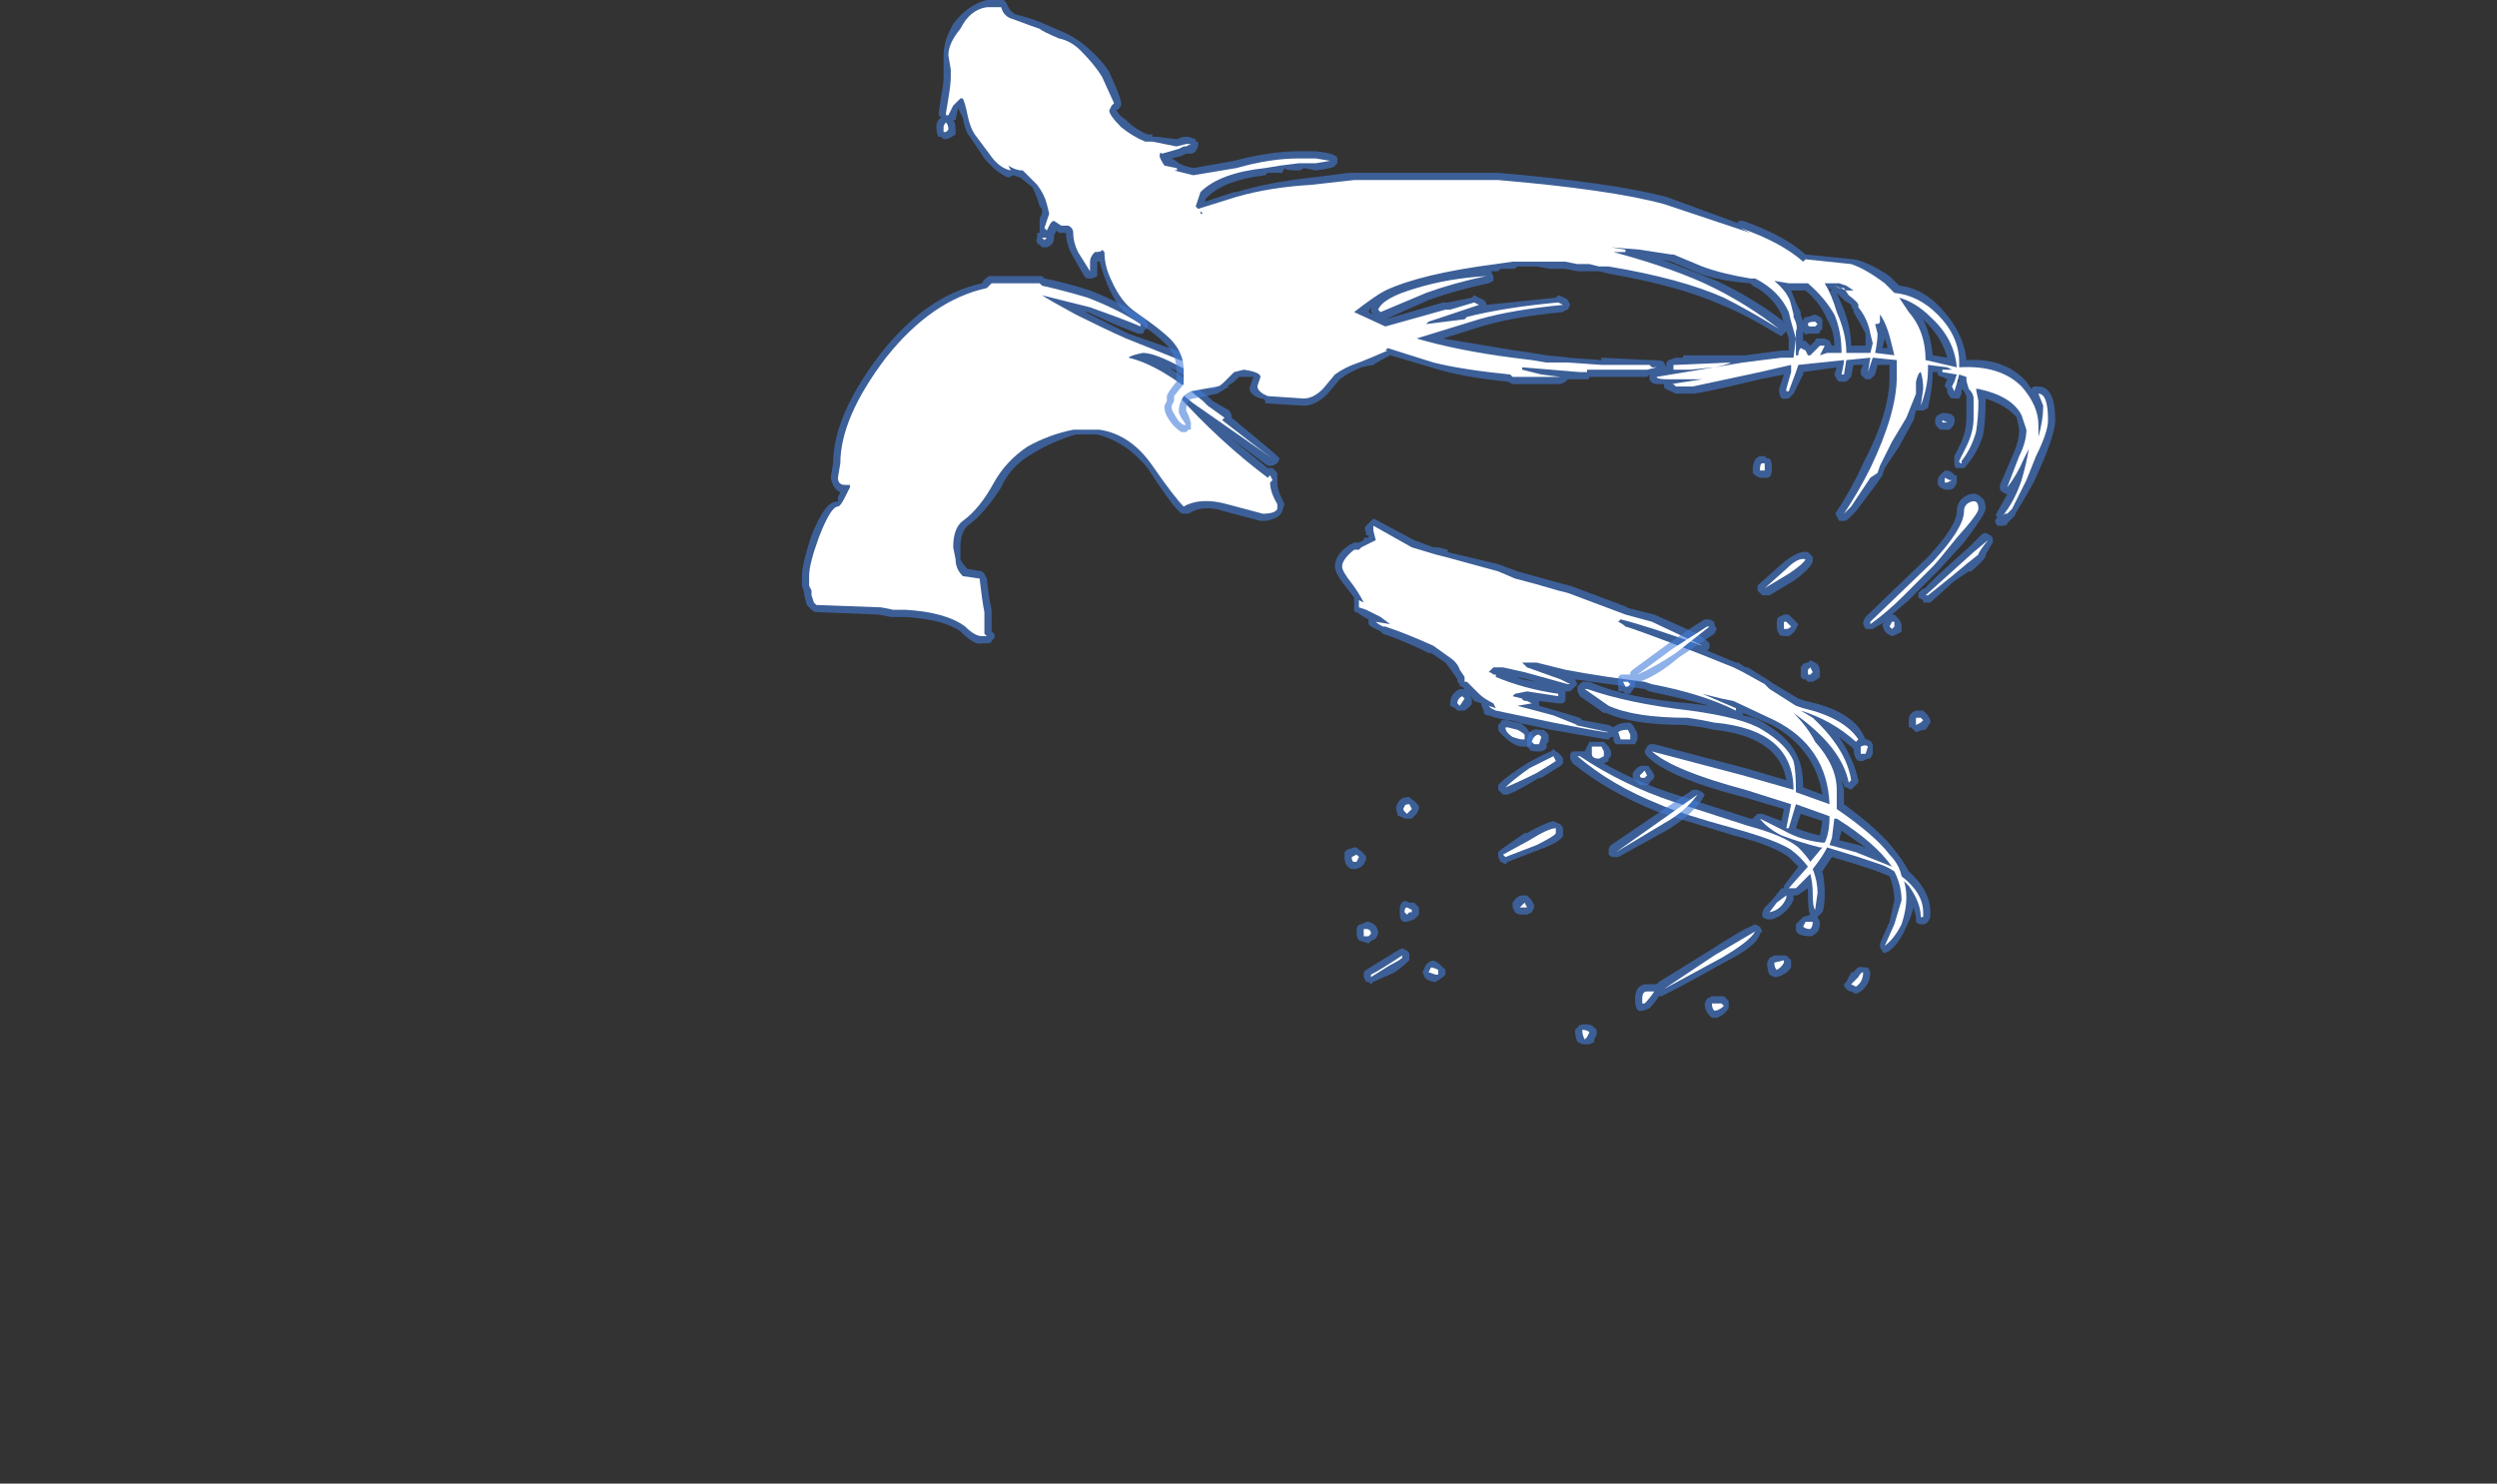 <?xml version="1.0" encoding="UTF-8" standalone="no"?>
<svg xmlns:ffdec="https://www.free-decompiler.com/flash" xmlns:xlink="http://www.w3.org/1999/xlink" ffdec:objectType="frame" height="216.3px" width="364.0px" xmlns="http://www.w3.org/2000/svg">
  <rect width="100%" height="100%" fill="#333333" stroke="none"/>
  <g transform="matrix(1.0, 0.0, 0.0, 1.0, 150.15, 199.5)">
    <use ffdec:characterId="48" height="16.05" transform="matrix(7.0, 0.0, 0.0, 7.0, -33.25, -159.6)" width="23.5" xlink:href="#shape0"/>
    <use ffdec:characterId="49" height="20.5" transform="matrix(7.0, 0.0, 0.0, 7.0, -13.65, -199.5)" width="23.3" xlink:href="#shape1"/>
  </g>
  <defs>
    <g id="shape0" transform="matrix(1.0, 0.0, 0.0, 1.0, 4.75, 22.8)">
      <path d="M13.0 -15.7 L13.9 -15.3 14.1 -15.15 14.15 -15.1 14.15 -15.0 14.1 -14.95 14.7 -14.7 14.75 -14.7 14.9 -14.6 14.95 -14.6 Q15.1 -14.5 15.35 -14.35 L15.5 -14.25 16.0 -13.95 16.15 -13.9 Q17.1 -13.7 17.35 -13.2 L17.4 -13.1 Q17.5 -13.1 17.55 -13.0 L17.55 -12.8 17.5 -12.7 17.45 -12.7 17.35 -12.65 17.25 -12.65 17.2 -12.7 Q17.15 -12.8 17.15 -12.9 L17.1 -12.95 16.85 -13.15 Q17.15 -12.7 17.25 -12.25 L17.25 -12.2 17.1 -12.05 17.0 -12.1 Q16.95 -12.1 16.95 -12.15 L16.9 -12.25 16.95 -12.05 16.95 -11.75 Q17.7 -11.2 18.0 -10.8 18.2 -10.55 18.3 -10.35 18.75 -9.95 18.75 -9.5 L18.75 -9.4 18.7 -9.3 Q18.65 -9.25 18.6 -9.25 L18.55 -9.25 Q18.5 -9.25 18.45 -9.3 18.45 -9.35 18.45 -9.4 L18.4 -9.6 Q18.35 -9.4 18.25 -9.2 18.1 -8.85 17.9 -8.7 L17.8 -8.65 Q17.75 -8.65 17.75 -8.7 17.7 -8.75 17.7 -8.8 L17.7 -8.85 17.9 -9.3 18.0 -9.75 Q18.0 -10.0 17.9 -10.25 L17.65 -10.35 17.2 -10.5 16.7 -10.65 16.5 -10.35 Q16.55 -10.15 16.55 -9.9 16.55 -9.6 16.5 -9.5 L16.4 -9.4 16.45 -9.3 Q16.45 -9.1 16.35 -9.05 16.3 -9.0 16.25 -9.0 16.1 -9.0 16.0 -9.05 15.95 -9.1 15.95 -9.15 15.95 -9.2 15.95 -9.25 L16.1 -9.4 16.25 -9.45 Q16.2 -9.5 16.2 -9.9 L16.2 -10.0 16.05 -9.9 Q16.0 -9.85 15.95 -9.85 L15.9 -9.85 15.9 -9.75 Q15.75 -9.45 15.45 -9.35 L15.35 -9.35 15.25 -9.4 15.25 -9.5 15.3 -9.6 15.45 -9.75 15.65 -10.0 15.7 -10.0 15.7 -10.05 16.0 -10.45 15.8 -10.65 Q15.45 -10.9 14.65 -11.1 13.5 -11.45 13.05 -11.6 12.05 -12.0 11.3 -12.6 L11.25 -12.7 11.25 -12.8 11.3 -12.85 11.55 -12.85 11.65 -13.05 11.95 -13.05 12.05 -12.95 12.1 -12.85 12.1 -12.75 12.05 -12.7 12.05 -12.65 11.95 -12.6 Q12.65 -12.2 13.45 -11.95 L15.0 -11.45 15.05 -11.45 15.15 -11.55 15.25 -11.55 15.65 -11.4 15.7 -11.65 14.85 -11.9 Q13.3 -12.3 12.85 -12.75 12.8 -12.8 12.8 -12.85 L12.85 -12.95 12.9 -13.0 13.0 -13.0 14.9 -12.5 15.75 -12.25 Q15.6 -13.15 14.25 -13.3 L14.0 -13.35 13.65 -13.4 Q12.55 -13.4 12.0 -13.65 L11.95 -13.65 11.45 -14.0 11.4 -14.1 Q11.4 -14.15 11.4 -14.2 L11.5 -14.3 11.65 -14.3 Q12.45 -13.95 13.75 -13.85 L14.15 -13.8 Q13.6 -13.95 12.9 -14.1 L12.8 -14.15 11.35 -14.35 11.4 -14.25 11.25 -14.1 11.15 -14.1 11.15 -13.9 11.1 -13.85 11.0 -13.85 10.6 -13.9 10.6 -13.8 10.95 -13.7 11.45 -13.55 11.5 -13.5 12.05 -13.4 12.15 -13.35 Q12.25 -13.45 12.5 -13.45 L12.55 -13.4 Q12.65 -13.25 12.65 -13.2 L12.65 -13.1 12.6 -13.0 Q12.55 -13.0 12.5 -13.0 L12.3 -13.0 Q12.25 -13.0 12.2 -13.0 12.15 -13.05 12.15 -13.1 L12.15 -13.15 12.1 -13.15 12.05 -13.1 12.0 -13.1 10.85 -13.3 9.7 -13.55 9.55 -13.6 9.5 -13.6 9.45 -13.65 9.45 -13.7 9.4 -13.8 9.4 -13.85 9.25 -13.9 Q9.15 -14.05 9.0 -14.2 L8.95 -14.2 8.95 -14.25 8.9 -14.3 8.9 -14.35 8.8 -14.5 8.65 -14.7 8.35 -14.9 8.3 -14.9 Q7.8 -15.15 7.35 -15.3 L7.3 -15.35 7.1 -15.45 7.05 -15.5 7.05 -15.6 6.95 -15.65 6.8 -15.75 Q6.75 -15.75 6.75 -15.8 L6.75 -16.05 6.6 -16.25 Q6.35 -16.55 6.35 -16.7 6.35 -16.95 6.65 -17.15 L6.75 -17.2 6.85 -17.2 6.95 -17.25 6.95 -17.3 7.05 -17.3 7.05 -17.35 7.0 -17.35 7.0 -17.4 Q6.95 -17.5 7.0 -17.55 L7.15 -17.7 7.25 -17.65 8.0 -17.25 8.4 -17.1 8.5 -17.1 8.7 -17.05 8.7 -17.0 9.75 -16.75 10.15 -16.6 11.05 -16.35 11.25 -16.3 12.45 -15.85 12.4 -15.85 13.0 -15.7 M1.25 -22.45 Q1.9 -22.2 2.4 -21.85 L2.45 -21.75 2.45 -21.65 2.4 -21.65 2.35 -21.55 2.25 -21.55 1.75 -21.75 1.2 -22.0 1.15 -22.0 2.05 -21.55 3.05 -21.2 Q3.75 -20.9 3.95 -20.7 L3.95 -20.5 3.85 -20.4 3.75 -20.4 3.1 -20.75 2.9 -20.85 3.7 -20.25 3.8 -20.15 4.15 -19.95 4.2 -19.85 4.2 -19.8 5.1 -19.05 5.2 -18.95 5.15 -18.85 5.05 -18.8 4.95 -18.8 4.15 -19.4 4.95 -18.75 5.05 -18.75 5.15 -18.65 5.15 -18.45 Q5.15 -18.3 5.25 -18.1 L5.3 -18.0 5.25 -17.85 Q5.2 -17.7 4.9 -17.65 L4.8 -17.65 4.05 -17.85 Q3.6 -18.0 3.3 -17.8 L3.2 -17.8 Q3.15 -17.8 3.1 -17.85 2.9 -18.05 2.45 -18.75 2.0 -19.3 1.4 -19.45 L0.95 -19.45 Q0.45 -19.3 0.05 -19.05 -0.4 -18.8 -0.6 -18.35 -0.95 -17.8 -1.3 -17.55 -1.45 -17.4 -1.45 -17.1 L-1.45 -16.85 Q-1.4 -16.75 -1.3 -16.65 L-1.0 -16.6 -0.95 -16.55 -0.9 -16.45 Q-0.85 -16.0 -0.8 -15.8 L-0.8 -15.35 -0.75 -15.3 Q-0.7 -15.25 -0.8 -15.15 -0.8 -15.1 -0.9 -15.1 L-1.0 -15.1 Q-1.15 -15.05 -1.45 -15.35 -1.8 -15.6 -2.6 -15.65 L-2.9 -15.65 -3.15 -15.7 -4.45 -15.75 Q-4.5 -15.75 -4.55 -15.8 L-4.65 -15.9 -4.7 -16.1 -4.7 -16.15 -4.75 -16.3 -4.75 -16.5 Q-4.75 -16.75 -4.55 -17.35 -4.25 -18.1 -4.0 -18.05 L-4.0 -18.15 -3.95 -18.25 Q-4.1 -18.3 -4.15 -18.55 L-4.1 -18.85 Q-4.1 -19.85 -3.1 -21.15 -2.15 -22.35 -1.0 -22.6 -0.95 -22.7 -0.85 -22.75 L0.25 -22.75 0.3 -22.7 Q0.8 -22.6 1.25 -22.45 M10.25 -14.35 L10.15 -14.4 10.55 -14.3 10.25 -14.35 M10.2 -13.45 Q10.35 -13.35 10.4 -13.25 L10.45 -13.25 10.45 -13.2 Q10.55 -13.1 10.45 -13.0 L10.4 -12.95 10.25 -12.95 Q10.15 -12.95 10.0 -13.05 9.8 -13.2 9.75 -13.3 L9.75 -13.4 9.8 -13.45 Q9.8 -13.5 9.85 -13.5 L10.0 -13.5 10.2 -13.45 M11.45 -7.15 Q11.65 -7.2 11.75 -7.1 L11.8 -7.05 11.8 -6.95 11.75 -6.85 11.75 -6.8 11.65 -6.75 11.5 -6.75 11.4 -6.8 Q11.35 -6.9 11.35 -7.05 L11.45 -7.15 M17.45 -8.35 L17.5 -8.25 Q17.5 -8.0 17.3 -7.85 L17.2 -7.8 17.1 -7.85 Q17.05 -7.85 17.0 -7.9 16.95 -7.95 16.95 -8.0 L17.0 -8.05 17.1 -8.25 17.15 -8.25 Q17.25 -8.4 17.35 -8.35 L17.45 -8.35 M14.85 -13.6 Q15.15 -13.55 15.35 -13.4 15.85 -13.1 16.0 -12.7 16.1 -12.5 16.1 -12.1 L16.5 -11.95 Q16.35 -12.9 15.45 -13.4 L14.85 -13.65 14.85 -13.6 M16.5 -11.4 L16.05 -11.55 15.95 -11.25 Q16.2 -11.15 16.45 -11.1 L16.5 -11.4 M16.85 -11.0 L17.25 -10.9 17.4 -10.85 16.9 -11.2 16.85 -11.0 M13.0 -8.0 L13.05 -8.0 13.1 -8.05 14.15 -8.7 Q14.85 -9.15 15.0 -9.2 L15.1 -9.25 15.2 -9.2 15.25 -9.1 15.2 -9.05 Q15.15 -8.8 14.45 -8.45 13.65 -8.0 13.25 -7.8 L13.15 -7.75 13.1 -7.75 Q13.0 -7.6 12.9 -7.5 12.8 -7.45 12.75 -7.45 12.6 -7.4 12.6 -7.7 12.6 -7.95 12.8 -8.0 L13.0 -8.0 M14.1 -7.7 L14.2 -7.75 14.45 -7.75 14.55 -7.65 14.55 -7.5 Q14.45 -7.35 14.3 -7.3 L14.2 -7.3 14.15 -7.35 Q14.05 -7.45 14.05 -7.6 L14.1 -7.7 M15.85 -8.45 L15.85 -8.35 Q15.75 -8.2 15.55 -8.15 L15.5 -8.15 15.4 -8.2 Q15.35 -8.3 15.35 -8.45 L15.4 -8.55 15.5 -8.6 15.75 -8.6 15.85 -8.5 15.85 -8.45" fill="#437edb" fill-opacity="0.6" fill-rule="evenodd" stroke="none"/>
      <path d="M12.95 -15.55 L13.8 -15.15 14.0 -15.05 Q12.9 -15.45 12.3 -15.6 L12.25 -15.55 Q12.35 -15.5 12.4 -15.45 12.6 -15.4 13.9 -14.9 L14.65 -14.6 14.85 -14.5 15.3 -14.25 15.4 -14.15 15.95 -13.8 16.1 -13.75 Q16.95 -13.55 17.25 -13.1 L17.2 -13.05 Q16.7 -13.5 16.05 -13.7 L16.3 -13.55 Q17.0 -12.9 17.1 -12.25 L17.05 -12.2 Q16.9 -12.95 15.9 -13.65 16.2 -13.35 16.35 -13.05 16.8 -12.55 16.8 -12.05 L16.8 -11.65 Q17.6 -11.1 17.9 -10.7 18.1 -10.5 18.15 -10.25 18.6 -9.9 18.6 -9.5 L18.6 -9.4 18.55 -9.4 Q18.55 -9.7 18.3 -10.05 L18.2 -10.15 Q18.25 -10.0 18.25 -9.8 18.25 -9.55 18.15 -9.25 18.0 -8.95 17.8 -8.8 L18.0 -9.25 18.15 -9.75 Q18.15 -10.05 18.0 -10.35 17.85 -10.45 17.7 -10.5 L17.25 -10.65 16.6 -10.85 Q16.5 -10.65 16.3 -10.4 16.4 -10.15 16.4 -9.9 L16.35 -9.55 Q16.3 -9.6 16.3 -9.9 16.3 -10.1 16.25 -10.3 L15.95 -10.0 15.8 -10.0 16.2 -10.45 Q16.05 -10.65 15.85 -10.8 15.55 -11.0 14.65 -11.25 13.55 -11.55 13.1 -11.75 12.1 -12.15 11.4 -12.75 L11.45 -12.75 Q12.35 -12.15 13.4 -11.8 L14.95 -11.3 Q15.7 -11.1 16.0 -10.85 16.15 -10.7 16.25 -10.55 L16.5 -10.85 16.45 -10.85 Q16.05 -10.95 15.65 -11.1 15.35 -11.25 15.2 -11.45 L15.7 -11.2 Q16.05 -11.0 16.5 -10.95 L16.55 -10.95 Q16.65 -11.15 16.65 -11.5 L15.95 -11.75 15.8 -11.25 15.75 -11.25 15.85 -11.75 14.9 -12.05 Q13.4 -12.45 12.95 -12.85 L14.85 -12.35 15.9 -12.05 Q15.9 -13.3 14.25 -13.45 L14.0 -13.5 13.7 -13.55 Q12.6 -13.55 12.05 -13.8 L11.55 -14.15 11.6 -14.15 Q12.45 -13.85 13.75 -13.7 14.85 -13.55 15.25 -13.3 15.75 -13.0 15.9 -12.65 15.95 -12.45 15.95 -12.0 L16.65 -11.75 Q16.6 -12.95 15.5 -13.5 L14.65 -13.9 14.4 -13.95 14.0 -14.05 14.7 -13.75 14.7 -13.7 Q14.0 -14.05 12.95 -14.25 L12.8 -14.3 Q11.95 -14.4 11.15 -14.55 L10.55 -14.7 10.25 -14.7 10.35 -14.6 11.05 -14.35 11.25 -14.25 11.2 -14.25 10.3 -14.5 9.85 -14.6 9.65 -14.6 9.55 -14.5 Q9.6 -14.5 9.65 -14.45 L9.7 -14.45 9.7 -14.4 Q10.3 -14.15 11.0 -14.05 L11.0 -14.0 10.35 -14.1 10.1 -14.05 10.05 -14.0 10.25 -13.95 Q10.25 -13.9 10.35 -13.9 L10.45 -13.85 10.15 -13.8 10.9 -13.6 11.4 -13.4 11.35 -13.4 12.05 -13.25 12.0 -13.25 Q11.65 -13.3 10.9 -13.45 L9.7 -13.7 9.6 -13.75 9.55 -13.8 9.7 -13.75 9.65 -13.85 Q9.45 -13.95 9.35 -14.05 L9.1 -14.3 9.05 -14.3 9.05 -14.4 8.95 -14.55 Q8.9 -14.7 8.75 -14.8 L8.4 -15.05 Q7.85 -15.3 7.4 -15.45 L7.35 -15.45 Q7.25 -15.5 7.2 -15.55 L7.5 -15.5 7.3 -15.65 7.0 -15.8 6.85 -15.85 6.85 -16.0 6.95 -15.95 Q6.85 -16.15 6.7 -16.35 6.5 -16.6 6.5 -16.7 6.5 -16.85 6.75 -17.05 L6.85 -17.05 6.9 -17.1 7.2 -17.25 7.15 -17.45 7.15 -17.55 7.95 -17.1 8.45 -16.95 8.65 -16.9 9.75 -16.6 10.1 -16.45 Q10.5 -16.35 11.0 -16.2 L11.2 -16.15 12.4 -15.7 12.95 -15.55 M0.25 -22.55 Q0.7 -22.45 1.2 -22.3 1.85 -22.05 2.3 -21.75 L2.3 -21.7 Q2.2 -21.75 1.8 -21.9 L1.25 -22.1 0.25 -22.35 Q0.4 -22.25 0.95 -21.95 1.55 -21.65 2.0 -21.45 L3.0 -21.05 Q3.65 -20.8 3.8 -20.6 L3.8 -20.55 3.15 -20.85 Q2.6 -21.15 2.35 -21.15 2.1 -21.1 2.05 -21.05 2.7 -20.9 3.6 -20.15 L3.7 -20.05 4.05 -19.8 4.0 -19.75 Q4.7 -19.2 5.05 -18.95 L3.4 -20.1 3.15 -20.3 3.05 -20.3 Q3.95 -19.3 4.95 -18.55 L5.0 -18.6 5.05 -18.5 5.0 -18.45 Q5.0 -18.25 5.15 -18.0 L5.15 -17.9 Q5.1 -17.8 4.85 -17.8 L4.1 -18.0 Q3.55 -18.15 3.2 -17.95 3.0 -18.15 2.55 -18.8 2.1 -19.45 1.45 -19.55 L0.9 -19.55 Q0.4 -19.45 -0.05 -19.2 -0.5 -18.9 -0.75 -18.45 -1.05 -17.9 -1.4 -17.65 -1.6 -17.5 -1.6 -17.1 L-1.55 -16.85 Q-1.55 -16.65 -1.4 -16.5 L-1.05 -16.45 Q-1.0 -16.0 -0.95 -15.75 L-0.95 -15.3 -0.9 -15.25 -1.0 -15.25 Q-1.15 -15.25 -1.35 -15.45 -1.75 -15.75 -2.6 -15.8 L-2.85 -15.8 -3.1 -15.85 -4.45 -15.9 -4.5 -15.95 -4.55 -16.1 -4.55 -16.2 -4.6 -16.3 -4.6 -16.5 Q-4.6 -16.75 -4.4 -17.3 -4.15 -17.95 -4.0 -17.95 -3.95 -17.95 -3.85 -18.15 L-3.75 -18.35 -3.75 -18.4 -3.85 -18.4 Q-4.0 -18.4 -4.0 -18.55 L-3.95 -18.85 Q-3.95 -19.8 -3.0 -21.05 -2.05 -22.25 -0.9 -22.5 L-0.8 -22.6 0.2 -22.6 0.25 -22.55 M10.15 -14.7 L10.15 -14.7 M10.3 -13.1 Q10.4 -13.1 10.25 -13.1 10.2 -13.1 10.05 -13.15 9.9 -13.25 9.9 -13.35 L9.95 -13.35 10.15 -13.3 Q10.25 -13.25 10.3 -13.2 L10.3 -13.1 M11.5 -7.05 Q11.6 -7.05 11.65 -7.0 L11.6 -6.9 11.55 -6.85 Q11.5 -6.95 11.5 -7.05 M17.4 -12.8 L17.3 -12.8 Q17.3 -12.85 17.3 -12.95 17.4 -13.0 17.45 -12.95 L17.4 -12.8 M17.95 -10.45 Q17.6 -10.95 16.8 -11.45 L16.75 -11.45 16.7 -11.05 16.65 -10.9 17.2 -10.75 17.95 -10.45 M11.95 -12.85 L11.95 -12.75 11.85 -12.7 Q11.7 -12.7 11.7 -12.8 L11.7 -12.95 11.9 -12.95 11.95 -12.85 M12.5 -13.1 L12.3 -13.1 12.25 -13.25 Q12.3 -13.3 12.45 -13.3 L12.5 -13.2 12.5 -13.1 M12.75 -7.6 L12.75 -7.7 Q12.75 -7.85 12.85 -7.85 L13.0 -7.85 Q12.9 -7.7 12.8 -7.6 L12.75 -7.6 M14.25 -7.45 Q14.2 -7.5 14.2 -7.6 L14.4 -7.6 14.45 -7.55 Q14.35 -7.45 14.25 -7.45 M13.2 -7.9 L14.25 -8.6 15.1 -9.1 Q15.0 -8.9 14.4 -8.55 L13.2 -7.9 M16.25 -9.15 Q16.15 -9.15 16.1 -9.2 L16.15 -9.3 16.3 -9.3 Q16.3 -9.2 16.25 -9.15 M15.75 -9.8 Q15.65 -9.55 15.4 -9.5 L15.55 -9.7 15.75 -9.85 15.75 -9.8 M15.7 -8.45 Q15.65 -8.35 15.55 -8.3 15.5 -8.35 15.5 -8.45 L15.7 -8.5 15.7 -8.45 M17.1 -8.0 L17.25 -8.15 Q17.3 -8.25 17.35 -8.25 17.35 -8.05 17.2 -7.95 L17.1 -8.0" fill="#ffffff" fill-rule="evenodd" stroke="none"/>
    </g>
    <g id="shape1" transform="matrix(1.0, 0.0, 0.0, 1.0, 1.95, 28.5)">
      <path d="M17.9 -22.75 L18.1 -22.55 Q18.6 -22.5 19.0 -22.05 19.45 -21.55 19.5 -21.0 20.3 -21.05 20.75 -20.55 L20.85 -20.4 20.9 -20.45 21.0 -20.45 Q21.35 -20.45 21.35 -19.75 21.35 -19.5 21.1 -18.9 L20.9 -18.45 20.7 -18.1 20.55 -17.85 20.5 -17.75 20.35 -17.6 Q20.35 -17.55 20.25 -17.55 20.2 -17.55 20.15 -17.55 20.1 -17.6 20.1 -17.65 L20.15 -17.75 20.1 -17.75 20.15 -17.85 20.35 -18.2 20.25 -18.25 20.2 -18.3 20.2 -18.4 20.5 -19.1 Q20.6 -19.35 20.6 -19.55 L20.55 -19.8 Q20.35 -20.05 19.9 -20.2 L19.9 -20.15 Q19.9 -19.75 19.85 -19.45 19.75 -19.1 19.5 -18.8 L19.45 -18.75 19.3 -18.75 Q19.25 -18.75 19.25 -18.85 L19.25 -19.0 19.4 -19.3 Q19.5 -19.55 19.5 -19.8 L19.5 -20.25 19.45 -20.35 19.4 -20.4 19.4 -20.3 19.35 -20.2 19.25 -20.2 Q19.15 -20.2 19.15 -20.25 19.1 -20.3 19.1 -20.35 L19.1 -20.4 19.05 -20.45 Q19.05 -20.5 19.1 -20.6 L19.0 -20.65 Q18.95 -20.65 18.9 -20.7 L18.9 -20.75 18.8 -20.75 Q18.8 -20.45 18.7 -20.0 L18.6 -19.95 18.45 -19.95 18.4 -19.75 18.1 -19.2 17.8 -18.75 17.75 -18.6 17.65 -18.45 17.2 -17.85 17.05 -17.7 Q17.0 -17.65 16.95 -17.65 L16.85 -17.65 16.8 -17.75 Q16.75 -17.8 16.8 -17.85 17.1 -18.3 17.35 -18.85 17.9 -19.9 17.9 -20.65 L17.9 -20.9 17.65 -20.9 17.6 -20.7 17.5 -20.6 17.4 -20.6 17.3 -20.7 Q17.3 -20.75 17.3 -20.8 L17.35 -20.9 17.15 -20.9 17.1 -20.65 17.0 -20.55 16.85 -20.55 16.8 -20.6 16.75 -20.7 16.8 -20.85 16.1 -20.75 16.1 -20.7 15.9 -20.3 15.8 -20.2 15.75 -20.2 Q15.6 -20.15 15.6 -20.4 L15.7 -20.7 15.2 -20.6 Q13.95 -20.3 13.8 -20.3 L13.45 -20.3 13.35 -20.35 Q13.2 -20.4 13.2 -20.45 L13.2 -20.5 13.05 -20.5 Q12.95 -20.5 12.9 -20.6 L12.9 -20.7 12.85 -20.65 11.65 -20.65 Q11.65 -20.6 11.6 -20.6 L11.2 -20.6 11.15 -20.55 11.05 -20.5 10.05 -20.5 9.95 -20.55 Q8.95 -20.65 8.35 -20.85 L7.5 -21.1 Q7.3 -21.0 7.15 -20.9 L6.9 -20.85 Q6.65 -20.75 6.45 -20.6 L6.2 -20.3 Q5.95 -20.05 5.7 -20.05 L4.9 -20.1 4.9 -20.15 4.85 -20.2 4.8 -20.2 Q4.5 -20.3 4.6 -20.5 L4.65 -20.65 4.45 -20.65 Q4.4 -20.65 4.35 -20.65 L4.25 -20.55 4.1 -20.45 4.15 -20.45 3.9 -20.3 3.4 -20.2 Q3.35 -20.2 3.3 -20.15 3.25 -20.05 3.25 -19.95 L3.3 -19.85 3.35 -19.7 3.35 -19.55 3.3 -19.55 3.25 -19.5 3.15 -19.5 Q3.0 -19.6 2.9 -19.75 2.8 -19.9 2.8 -20.0 L2.8 -20.05 2.85 -20.15 2.85 -20.25 Q2.85 -20.3 3.05 -20.55 L3.05 -20.8 Q3.05 -21.05 2.9 -21.25 2.75 -21.45 2.1 -21.9 1.8 -22.1 1.6 -22.6 1.5 -22.85 1.45 -23.05 L1.4 -23.05 Q1.4 -22.8 1.4 -22.75 L1.3 -22.7 1.2 -22.7 Q1.15 -22.7 1.1 -22.8 L0.9 -23.15 Q0.75 -23.4 0.75 -23.65 L0.6 -23.65 0.55 -23.7 0.5 -23.6 0.5 -23.55 Q0.5 -23.4 0.35 -23.35 L0.25 -23.35 0.2 -23.4 Q0.1 -23.45 0.15 -23.55 0.15 -23.6 0.15 -23.65 L0.2 -23.65 0.2 -23.95 0.25 -24.05 0.25 -24.15 0.2 -24.2 Q0.15 -24.4 0.05 -24.6 L-0.2 -24.8 -0.35 -24.85 -0.45 -24.8 Q-0.7 -24.9 -0.95 -25.2 L-1.25 -25.65 Q-1.35 -25.75 -1.4 -26.05 L-1.5 -26.25 -1.55 -26.0 -1.6 -26.0 Q-1.55 -25.95 -1.55 -25.8 L-1.55 -25.7 Q-1.7 -25.6 -1.75 -25.6 L-1.8 -25.6 -1.85 -25.65 -1.9 -25.65 Q-1.95 -25.7 -1.95 -25.85 -1.95 -26.0 -1.85 -26.05 L-1.9 -26.1 -1.9 -26.15 -1.85 -26.5 Q-1.8 -26.75 -1.8 -26.9 L-1.8 -27.35 Q-1.8 -27.65 -1.6 -28.0 -1.3 -28.4 -0.9 -28.5 L-0.55 -28.5 -0.5 -28.45 -0.45 -28.35 Q-0.4 -28.25 -0.3 -28.2 0.1 -28.1 0.3 -28.0 L0.65 -27.85 Q0.9 -27.75 1.15 -27.55 1.5 -27.25 1.65 -27.0 1.9 -26.45 1.9 -26.35 1.9 -26.25 1.8 -26.2 1.85 -26.1 2.0 -26.0 2.2 -25.8 2.45 -25.7 L2.55 -25.7 2.55 -25.65 2.65 -25.65 3.05 -25.6 3.2 -25.65 3.3 -25.65 3.45 -25.6 3.45 -25.55 3.5 -25.55 3.5 -25.45 3.45 -25.35 Q3.4 -25.3 3.35 -25.3 L3.25 -25.3 3.15 -25.25 2.95 -25.2 Q3.05 -25.15 3.1 -25.1 L3.2 -25.05 3.4 -25.0 4.25 -25.15 Q5.0 -25.35 5.6 -25.35 L5.95 -25.35 Q6.4 -25.3 6.4 -25.2 L6.4 -25.1 6.35 -25.05 Q6.35 -25.0 5.95 -24.95 L5.7 -25.0 Q5.65 -24.95 5.6 -24.95 5.3 -24.95 5.3 -25.0 L5.25 -24.9 4.95 -24.9 4.9 -24.85 Q4.05 -24.75 3.7 -24.4 L3.65 -24.35 3.65 -24.3 4.25 -24.5 4.3 -24.5 Q4.95 -24.7 5.85 -24.8 L6.65 -24.9 9.75 -24.9 Q12.1 -24.7 13.25 -24.4 L14.75 -23.85 14.75 -23.9 14.85 -23.9 Q15.7 -23.6 16.15 -23.2 L17.15 -23.1 Q17.45 -23.05 17.9 -22.75 M17.4 -21.55 Q17.3 -21.75 17.15 -22.0 L17.15 -22.05 Q17.1 -22.1 17.1 -22.15 L16.95 -22.25 16.8 -22.4 16.95 -22.05 Q17.1 -21.65 17.1 -21.3 L17.4 -21.3 17.4 -21.55 M17.75 -21.25 L17.85 -21.25 17.85 -21.3 17.8 -21.45 17.75 -21.25 M18.6 -21.85 Q18.75 -21.55 18.8 -21.1 L19.1 -21.05 Q19.0 -21.45 18.65 -21.8 L18.6 -21.85 M13.35 -23.05 L13.15 -23.1 Q13.8 -22.85 14.3 -22.65 15.05 -22.3 15.7 -21.8 L15.7 -21.75 15.65 -21.95 Q15.45 -22.35 15.05 -22.55 L15.0 -22.6 Q14.35 -22.65 13.95 -22.8 L13.35 -23.05 M11.6 -22.85 L11.4 -22.85 11.15 -22.9 10.85 -22.9 10.55 -22.95 10.15 -22.95 Q10.1 -22.9 10.05 -22.9 L9.8 -22.9 9.75 -22.85 9.6 -22.85 9.65 -22.75 9.65 -22.65 9.55 -22.6 Q8.85 -22.45 8.3 -22.25 L7.4 -21.85 8.6 -22.2 8.7 -22.2 9.2 -22.3 9.25 -22.35 9.45 -22.25 9.5 -22.2 9.5 -22.15 10.95 -22.3 11.0 -22.35 Q11.15 -22.3 11.2 -22.25 L11.25 -22.15 11.2 -22.05 Q11.15 -22.05 11.1 -22.0 10.05 -21.9 9.4 -21.7 L8.6 -21.45 10.1 -21.2 10.45 -21.15 10.75 -21.1 11.25 -21.05 11.2 -21.05 11.9 -21.0 11.9 -21.05 12.9 -21.0 12.95 -21.0 Q13.2 -21.0 13.2 -20.95 L13.25 -20.85 13.25 -20.95 13.3 -21.0 13.45 -21.05 13.6 -21.05 13.6 -21.1 14.9 -21.1 15.65 -21.2 15.8 -21.2 15.8 -21.45 15.75 -21.6 Q15.7 -21.55 15.65 -21.5 L15.55 -21.55 Q14.9 -21.95 14.4 -22.15 13.5 -22.55 12.05 -22.8 L11.85 -22.85 11.6 -22.85 M16.65 -22.5 L16.65 -22.45 16.7 -22.45 16.65 -22.5 M16.5 -21.8 L16.5 -21.65 16.45 -21.6 Q16.45 -21.55 16.4 -21.55 L16.2 -21.55 Q16.15 -21.5 16.1 -21.6 L16.1 -21.4 16.15 -21.4 16.25 -21.3 16.35 -21.4 Q16.35 -21.45 16.4 -21.45 L16.55 -21.45 16.65 -21.4 16.7 -21.3 16.75 -21.3 Q16.75 -21.6 16.6 -21.85 16.45 -22.2 16.15 -22.45 L15.85 -22.45 15.95 -22.2 16.05 -22.0 16.05 -21.95 16.1 -21.8 Q16.1 -21.9 16.2 -21.9 L16.35 -21.95 16.45 -21.9 16.5 -21.85 16.5 -21.8 M15.35 -18.95 L15.4 -18.95 Q15.45 -18.9 15.45 -18.75 15.45 -18.55 15.35 -18.55 L15.2 -18.55 15.1 -18.6 15.05 -18.65 15.05 -18.7 Q15.05 -18.95 15.2 -19.0 L15.3 -19.0 15.35 -18.95 M13.4 -21.05 L13.4 -21.05 M12.25 -14.3 L12.25 -14.4 12.3 -14.45 12.5 -14.45 12.5 -14.5 12.55 -14.55 13.3 -15.1 Q13.8 -15.45 14.05 -15.6 L14.15 -15.6 14.25 -15.55 14.25 -15.5 14.3 -15.4 14.25 -15.3 13.5 -14.8 Q13.1 -14.45 12.7 -14.3 L12.6 -14.3 12.6 -14.2 12.5 -14.05 12.4 -14.05 12.35 -14.1 Q12.3 -14.1 12.25 -14.1 12.25 -14.15 12.25 -14.2 L12.25 -14.3 M16.3 -16.9 L16.3 -16.8 Q16.25 -16.65 15.9 -16.4 L15.4 -16.1 15.25 -16.1 15.15 -16.2 Q15.15 -16.25 15.15 -16.3 L15.2 -16.35 15.65 -16.75 Q16.0 -17.05 16.2 -17.0 L16.3 -16.9 M15.55 -15.5 Q15.55 -15.65 15.6 -15.65 L15.7 -15.7 15.8 -15.7 16.0 -15.5 15.95 -15.4 Q15.9 -15.3 15.8 -15.25 L15.75 -15.25 Q15.6 -15.25 15.6 -15.3 15.55 -15.35 15.55 -15.5 M17.35 -15.55 L17.4 -15.65 18.7 -16.9 Q19.3 -17.55 19.3 -17.85 19.3 -18.1 19.55 -18.2 19.7 -18.25 19.8 -18.15 19.9 -18.1 19.9 -17.9 19.9 -17.8 19.45 -17.2 L18.9 -16.6 18.3 -16.0 17.95 -15.7 18.0 -15.7 18.1 -15.6 18.15 -15.5 18.15 -15.35 Q18.1 -15.3 17.95 -15.25 L17.85 -15.3 17.8 -15.35 Q17.75 -15.45 17.75 -15.5 L17.8 -15.55 17.55 -15.4 17.4 -15.4 17.35 -15.5 17.35 -15.55 M16.2 -14.7 L16.25 -14.75 16.35 -14.7 Q16.45 -14.65 16.45 -14.5 L16.45 -14.4 Q16.4 -14.35 16.3 -14.3 L16.2 -14.3 16.15 -14.35 16.1 -14.35 16.05 -14.4 16.05 -14.6 Q16.1 -14.7 16.2 -14.7 M19.35 -20.6 L19.3 -20.55 19.35 -20.55 19.35 -20.6 M18.95 -19.55 L18.9 -19.6 Q18.85 -19.65 18.85 -19.7 L18.85 -19.75 Q18.85 -19.8 18.9 -19.85 L19.0 -19.9 Q19.3 -19.9 19.25 -19.7 19.25 -19.65 19.2 -19.6 L19.15 -19.55 18.95 -19.55 M19.05 -18.7 Q19.2 -18.7 19.25 -18.6 L19.3 -18.6 19.3 -18.45 Q19.25 -18.3 19.15 -18.3 L19.05 -18.3 18.95 -18.35 Q18.9 -18.4 18.9 -18.45 18.9 -18.55 18.95 -18.6 L19.05 -18.7 M19.8 -17.35 Q19.85 -17.4 19.9 -17.4 L20.0 -17.35 20.05 -17.3 20.05 -17.2 19.9 -16.95 Q19.95 -16.9 19.6 -16.6 L19.55 -16.6 19.25 -16.4 18.75 -15.95 18.6 -15.95 18.6 -16.0 18.5 -16.05 18.5 -16.15 18.55 -16.2 Q18.6 -16.25 18.65 -16.25 18.65 -16.3 19.55 -17.1 L19.8 -17.35 M7.1 -22.0 L7.1 -22.1 7.05 -22.0 7.15 -21.95 7.1 -22.0 M10.7 -13.3 L10.8 -13.2 10.8 -13.05 10.75 -13.0 Q10.8 -12.9 10.65 -12.85 L10.55 -12.85 Q10.4 -12.85 10.4 -12.9 L10.35 -12.95 10.35 -13.1 Q10.4 -13.35 10.6 -13.3 L10.7 -13.3 M10.35 -12.6 Q10.7 -12.8 10.85 -12.85 L10.9 -12.9 10.95 -12.85 Q11.05 -12.8 11.1 -12.7 L11.1 -12.6 11.05 -12.55 10.65 -12.3 10.6 -12.3 Q10.2 -12.05 9.95 -11.95 L9.85 -11.95 9.75 -12.05 Q9.75 -12.1 9.75 -12.15 L9.8 -12.2 Q9.95 -12.35 10.35 -12.6 M9.2 -13.95 L9.2 -13.85 Q9.2 -13.8 9.05 -13.7 L8.9 -13.7 8.85 -13.75 8.75 -13.8 8.75 -13.85 Q8.75 -14.05 8.95 -14.15 L9.05 -14.15 9.15 -14.05 9.2 -13.95 M9.8 -10.8 L10.3 -11.15 10.35 -11.15 Q10.7 -11.35 10.9 -11.4 L11.0 -11.35 Q11.05 -11.35 11.1 -11.25 L11.1 -11.15 Q11.15 -11.0 10.6 -10.8 L9.95 -10.55 9.9 -10.5 9.8 -10.55 9.75 -10.65 9.75 -10.75 9.8 -10.8 M7.0 -10.65 L7.0 -10.6 6.95 -10.5 6.9 -10.45 6.8 -10.4 6.7 -10.4 Q6.55 -10.45 6.55 -10.65 L6.55 -10.75 6.6 -10.8 6.75 -10.85 6.8 -10.85 6.85 -10.8 Q6.95 -10.75 7.0 -10.65 M8.1 -11.65 L8.05 -11.55 7.95 -11.45 7.8 -11.45 7.7 -11.5 Q7.65 -11.5 7.65 -11.55 7.6 -11.7 7.65 -11.75 7.7 -11.9 7.9 -11.9 L7.95 -11.85 Q8.05 -11.8 8.1 -11.7 L8.1 -11.65 M7.7 -9.5 L7.7 -9.6 Q7.75 -9.8 7.9 -9.7 L8.0 -9.7 8.1 -9.6 8.1 -9.45 8.0 -9.35 7.85 -9.3 7.8 -9.3 Q7.7 -9.3 7.7 -9.5 M7.05 -9.3 Q7.25 -9.25 7.25 -9.05 L7.2 -8.95 7.1 -8.9 7.05 -8.85 6.9 -8.9 Q6.8 -8.9 6.8 -9.1 6.8 -9.25 6.9 -9.25 L7.0 -9.3 7.05 -9.3 M6.95 -8.15 L6.95 -8.25 7.0 -8.3 7.65 -8.7 7.75 -8.75 7.85 -8.7 7.9 -8.65 7.9 -8.5 Q7.8 -8.4 7.6 -8.25 L7.15 -8.05 7.1 -8.0 7.05 -8.05 7.0 -8.05 6.95 -8.15 M8.2 -8.3 Q8.25 -8.45 8.3 -8.45 8.4 -8.55 8.55 -8.4 L8.65 -8.3 8.65 -8.2 8.6 -8.15 8.45 -8.05 8.4 -8.05 Q8.2 -8.1 8.2 -8.2 8.15 -8.25 8.2 -8.3 M10.4 -9.8 Q10.5 -9.7 10.5 -9.6 L10.45 -9.5 10.35 -9.45 10.25 -9.45 Q10.15 -9.45 10.1 -9.5 L10.05 -9.6 10.05 -9.7 Q10.15 -9.85 10.25 -9.85 L10.35 -9.85 10.4 -9.8 M18.6 -13.7 L18.7 -13.6 18.75 -13.5 18.75 -13.45 18.65 -13.3 18.6 -13.3 18.45 -13.25 18.35 -13.35 18.3 -13.35 Q18.3 -13.4 18.3 -13.5 18.3 -13.65 18.45 -13.7 L18.6 -13.7 M12.85 -12.55 Q12.9 -12.55 12.9 -12.5 L12.95 -12.45 13.0 -12.35 13.0 -12.3 12.9 -12.2 Q12.9 -12.15 12.85 -12.15 L12.7 -12.15 12.55 -12.3 Q12.55 -12.35 12.55 -12.4 12.65 -12.55 12.75 -12.55 L12.85 -12.55 M12.15 -10.65 Q12.1 -10.65 12.05 -10.7 12.05 -10.75 12.05 -10.8 12.05 -10.85 12.1 -10.9 L13.8 -12.05 13.9 -12.05 14.0 -12.0 14.05 -11.95 14.0 -11.85 Q13.75 -11.5 13.25 -11.2 L12.25 -10.65 12.15 -10.65" fill="#437edb" fill-opacity="0.6" fill-rule="evenodd" stroke="none"/>
      <path d="M18.0 -22.4 Q18.5 -22.35 18.9 -21.95 19.35 -21.5 19.35 -20.95 L19.35 -20.85 Q20.2 -20.9 20.65 -20.45 21.0 -20.05 21.0 -19.65 L21.0 -19.4 Q21.1 -19.75 21.1 -20.05 L21.0 -20.3 Q21.2 -20.3 21.2 -19.75 21.2 -19.5 20.95 -19.0 L20.75 -18.5 20.45 -17.9 20.35 -17.8 20.3 -17.8 20.25 -17.75 Q20.5 -18.05 20.65 -18.5 20.75 -18.85 20.8 -19.15 L20.7 -18.95 Q20.55 -18.6 20.35 -18.35 L20.6 -19.0 Q20.75 -19.3 20.75 -19.55 L20.65 -19.85 Q20.45 -20.25 19.75 -20.4 L19.7 -20.4 19.75 -20.15 Q19.75 -19.8 19.7 -19.5 19.6 -19.15 19.4 -18.9 L19.4 -18.85 Q19.35 -18.85 19.35 -18.9 L19.5 -19.2 Q19.65 -19.5 19.65 -19.8 L19.65 -20.2 Q19.65 -20.3 19.55 -20.4 19.5 -20.55 19.5 -20.6 L19.5 -20.65 19.35 -20.7 Q19.3 -20.5 19.25 -20.35 L19.2 -20.45 19.25 -20.55 19.3 -20.7 19.0 -20.75 19.0 -20.8 19.2 -20.8 19.1 -20.85 18.7 -20.9 18.7 -20.8 Q18.7 -20.45 18.55 -20.05 L18.6 -20.4 Q18.6 -20.6 18.55 -20.75 18.5 -20.75 18.45 -20.55 L18.45 -20.3 18.25 -19.8 17.95 -19.3 17.7 -18.8 17.65 -18.65 17.5 -18.55 17.1 -17.95 16.95 -17.8 Q17.25 -18.25 17.5 -18.75 18.05 -19.9 18.05 -20.65 L18.05 -21.0 17.55 -21.05 17.45 -20.75 17.5 -21.05 17.0 -21.0 16.95 -20.7 16.9 -20.7 16.95 -20.95 16.95 -21.0 16.0 -20.9 15.95 -20.75 15.8 -20.35 15.75 -20.35 15.75 -20.4 15.85 -20.75 15.85 -20.9 15.2 -20.75 13.8 -20.45 13.45 -20.45 13.4 -20.5 13.35 -20.5 14.0 -20.6 Q13.65 -20.6 13.3 -20.6 13.05 -20.6 13.05 -20.65 L14.85 -20.95 15.65 -21.05 15.9 -21.05 15.95 -21.45 15.85 -21.8 15.8 -22.0 Q15.6 -22.45 15.1 -22.7 L15.0 -22.7 Q14.4 -22.8 14.0 -22.95 L13.4 -23.2 13.35 -23.2 12.7 -23.3 12.1 -23.35 12.4 -23.3 12.4 -23.25 12.15 -23.25 Q13.45 -22.9 14.25 -22.5 14.95 -22.15 15.6 -21.65 14.95 -22.05 14.45 -22.3 13.55 -22.7 12.05 -22.95 L11.85 -22.95 11.65 -23.0 11.4 -23.0 11.15 -23.05 10.05 -23.05 9.7 -23.0 Q8.15 -22.8 7.4 -22.45 7.2 -22.35 6.75 -22.0 L7.4 -21.7 8.65 -22.05 8.75 -22.05 9.25 -22.2 9.35 -22.15 8.3 -21.8 8.25 -21.75 9.05 -21.85 9.1 -21.9 Q9.9 -22.1 11.0 -22.2 L11.1 -22.15 Q10.05 -22.05 9.35 -21.85 L8.05 -21.45 Q8.9 -21.2 10.05 -21.05 L10.45 -21.0 10.75 -20.95 11.2 -20.95 11.9 -20.9 12.9 -20.9 12.95 -20.85 13.05 -20.85 12.85 -20.8 11.6 -20.8 11.6 -20.75 11.45 -20.75 10.25 -20.85 10.25 -20.8 10.65 -20.7 11.05 -20.65 10.05 -20.65 10.0 -20.7 Q9.0 -20.8 8.4 -20.95 L7.45 -21.25 7.4 -21.2 7.45 -21.2 7.1 -21.05 6.85 -20.95 Q6.55 -20.85 6.35 -20.7 L6.1 -20.4 Q5.9 -20.2 5.7 -20.2 L4.95 -20.25 4.85 -20.3 Q4.7 -20.4 4.75 -20.5 L4.8 -20.65 Q4.8 -20.75 4.45 -20.8 L4.25 -20.75 4.05 -20.55 Q3.95 -20.45 3.9 -20.45 L3.35 -20.35 Q3.25 -20.3 3.2 -20.25 3.1 -20.1 3.1 -19.95 L3.1 -19.9 3.15 -19.8 3.25 -19.65 3.2 -19.65 Q3.1 -19.7 3.05 -19.8 2.95 -19.95 2.95 -20.0 L2.95 -20.05 3.0 -20.15 3.0 -20.25 3.2 -20.5 3.2 -20.8 Q3.2 -21.1 3.0 -21.35 2.85 -21.55 2.2 -22.0 1.9 -22.2 1.7 -22.65 1.55 -22.95 1.55 -23.25 L1.5 -23.3 Q1.5 -23.25 1.35 -23.25 1.25 -23.15 1.25 -23.05 L1.25 -22.85 1.0 -23.25 Q0.9 -23.45 0.9 -23.65 0.9 -23.75 0.8 -23.8 L0.65 -23.8 0.5 -23.9 Q0.45 -23.9 0.4 -23.8 L0.35 -23.7 0.3 -23.75 0.4 -24.05 0.35 -24.25 Q0.3 -24.45 0.15 -24.65 L-0.15 -24.95 Q-0.3 -24.95 -0.45 -25.05 L-0.4 -24.95 Q-0.65 -25.0 -0.85 -25.3 L-1.15 -25.7 Q-1.25 -25.85 -1.3 -26.1 -1.35 -26.35 -1.4 -26.45 L-1.45 -26.45 -1.6 -26.3 -1.7 -26.1 -1.75 -26.1 -1.75 -26.15 -1.7 -26.45 Q-1.65 -26.75 -1.65 -26.9 L-1.65 -27.05 -1.7 -27.35 Q-1.7 -27.6 -1.45 -27.9 -1.25 -28.3 -0.9 -28.35 L-0.6 -28.35 Q-0.55 -28.15 -0.35 -28.1 0.05 -27.95 0.2 -27.9 0.25 -27.85 0.6 -27.7 0.85 -27.65 1.05 -27.45 1.35 -27.15 1.5 -26.9 L1.75 -26.35 1.7 -26.3 1.65 -26.2 Q1.65 -26.1 1.9 -25.85 2.15 -25.65 2.4 -25.55 L2.55 -25.55 3.05 -25.45 3.25 -25.5 3.35 -25.5 3.25 -25.45 3.2 -25.45 3.1 -25.4 2.75 -25.3 Q2.7 -25.35 2.7 -25.25 2.7 -25.2 2.8 -25.05 L3.05 -25.0 Q3.1 -24.95 3.0 -24.95 L3.4 -24.85 4.3 -25.0 Q5.0 -25.2 5.6 -25.2 L5.95 -25.2 6.25 -25.15 5.95 -25.1 5.6 -25.1 5.2 -25.05 4.9 -25.0 Q3.95 -24.9 3.55 -24.5 L3.45 -24.2 3.5 -24.15 4.3 -24.4 Q5.0 -24.6 5.85 -24.65 L6.75 -24.75 9.75 -24.75 Q12.1 -24.55 13.2 -24.25 L15.0 -23.65 14.8 -23.75 Q15.65 -23.45 16.1 -23.05 L16.15 -23.1 17.1 -23.0 Q17.4 -22.9 17.8 -22.6 L18.0 -22.4 M17.6 -21.75 L17.65 -21.55 Q17.65 -21.4 17.6 -21.15 L18.0 -21.1 17.95 -21.3 Q17.85 -21.75 17.7 -21.95 L17.7 -21.8 Q17.7 -21.75 17.6 -21.75 M17.5 -21.55 Q17.45 -21.85 17.25 -22.1 L17.25 -22.15 Q17.25 -22.2 17.05 -22.35 L16.95 -22.5 16.85 -22.5 16.75 -22.55 17.0 -22.45 17.15 -22.45 17.0 -22.55 16.85 -22.6 16.55 -22.6 Q16.7 -22.35 16.8 -22.0 17.0 -21.55 17.0 -21.15 L17.5 -21.15 17.55 -21.35 17.5 -21.55 M18.1 -22.3 L18.3 -22.0 Q18.65 -21.6 18.65 -21.0 L19.3 -20.85 Q19.25 -21.45 18.75 -21.9 18.45 -22.2 18.1 -22.3 M15.5 -22.65 Q15.8 -22.4 15.85 -22.15 L15.9 -21.95 15.9 -21.9 Q16.0 -21.7 15.95 -21.6 L15.95 -21.1 16.0 -21.1 Q16.0 -21.2 16.05 -21.25 L16.15 -21.2 16.2 -21.1 16.25 -21.1 16.45 -21.3 16.55 -21.3 16.45 -21.1 16.6 -21.15 16.9 -21.15 Q16.9 -21.6 16.75 -21.95 16.55 -22.3 16.2 -22.6 L15.8 -22.6 15.5 -22.65 M17.05 -22.45 L17.05 -22.45 M16.55 -22.65 L16.55 -22.65 M16.4 -21.75 L16.35 -21.7 16.25 -21.7 Q16.2 -21.7 16.2 -21.75 16.2 -21.8 16.35 -21.8 L16.4 -21.75 M15.3 -18.85 L15.3 -18.7 15.2 -18.7 Q15.2 -18.85 15.25 -18.85 L15.3 -18.85 M13.75 -20.8 L13.4 -20.8 13.4 -20.9 13.45 -20.9 14.6 -20.95 Q14.5 -20.9 14.25 -20.85 L13.75 -20.8 M12.35 -14.3 L12.45 -14.3 12.5 -14.25 12.45 -14.2 12.4 -14.2 12.35 -14.3 M14.1 -15.45 L14.15 -15.45 13.45 -14.9 Q13.0 -14.6 12.65 -14.45 L13.4 -15.0 14.1 -15.45 M15.75 -16.65 Q16.0 -16.9 16.15 -16.85 16.1 -16.75 15.8 -16.55 L15.3 -16.25 15.75 -16.65 M15.85 -15.45 Q15.8 -15.4 15.75 -15.4 L15.7 -15.4 15.7 -15.55 15.75 -15.55 15.85 -15.45 M16.3 -14.5 L16.25 -14.45 16.2 -14.45 16.2 -14.55 16.25 -14.6 16.3 -14.5 M19.1 -19.7 L19.0 -19.7 19.0 -19.75 19.1 -19.7 M19.05 -18.45 L19.05 -18.55 19.15 -18.5 19.2 -18.5 19.1 -18.45 19.05 -18.45 M19.75 -17.9 Q19.75 -17.8 19.3 -17.3 18.9 -16.8 18.8 -16.7 L18.2 -16.1 Q17.85 -15.75 17.5 -15.5 L17.5 -15.55 18.8 -16.8 Q19.45 -17.5 19.45 -17.85 19.45 -18.0 19.6 -18.05 19.75 -18.1 19.75 -17.9 M19.95 -17.25 Q19.75 -17.0 19.75 -16.95 L19.5 -16.75 19.2 -16.5 18.7 -16.1 18.65 -16.1 19.65 -17.0 19.95 -17.25 M18.0 -15.45 L17.95 -15.4 17.9 -15.45 17.95 -15.55 18.0 -15.55 18.0 -15.45 M7.3 -22.0 L7.25 -22.05 Q7.35 -22.3 8.05 -22.5 8.7 -22.7 9.5 -22.75 8.8 -22.6 8.25 -22.4 L7.3 -22.0 M0.3 -23.5 L0.25 -23.55 0.35 -23.55 0.3 -23.5 M3.55 -24.1 L3.55 -24.05 3.6 -24.05 3.55 -24.1 M10.6 -13.0 Q10.65 -13.0 10.55 -13.0 L10.5 -13.0 10.45 -13.05 Q10.5 -13.2 10.6 -13.2 L10.65 -13.15 10.6 -13.0 M10.95 -12.65 Q10.8 -12.55 10.55 -12.4 10.15 -12.2 9.9 -12.1 10.05 -12.25 10.4 -12.5 L10.9 -12.75 10.95 -12.65 M9.05 -13.95 L8.95 -13.8 8.9 -13.85 Q8.9 -13.95 9.0 -14.0 L9.05 -13.95 M9.85 -10.7 L10.4 -11.0 Q10.8 -11.25 10.95 -11.25 L10.95 -11.15 Q10.95 -11.1 10.55 -10.9 L9.9 -10.65 9.85 -10.7 M6.85 -10.65 L6.8 -10.55 6.75 -10.55 Q6.7 -10.55 6.7 -10.65 L6.8 -10.7 6.85 -10.65 M7.95 -11.65 L7.85 -11.55 7.8 -11.6 Q7.75 -11.65 7.8 -11.7 7.8 -11.75 7.9 -11.75 L7.95 -11.65 M7.85 -9.45 L7.8 -9.5 Q7.8 -9.6 7.85 -9.6 L7.95 -9.55 7.95 -9.5 7.9 -9.5 7.85 -9.45 M7.1 -9.05 L7.05 -9.0 6.95 -9.0 6.95 -9.15 7.0 -9.15 Q7.1 -9.15 7.1 -9.05 M7.1 -8.2 Q7.3 -8.3 7.75 -8.6 L7.75 -8.55 Q7.7 -8.5 7.5 -8.4 L7.1 -8.15 7.1 -8.2 M8.5 -8.2 L8.45 -8.2 8.3 -8.25 8.35 -8.35 Q8.4 -8.35 8.5 -8.3 L8.5 -8.2 M10.35 -9.6 L10.2 -9.6 10.3 -9.7 10.35 -9.6 M18.6 -13.5 L18.55 -13.45 18.45 -13.4 18.45 -13.55 18.55 -13.55 18.6 -13.5 M12.8 -12.3 L12.75 -12.3 Q12.7 -12.3 12.7 -12.35 L12.8 -12.45 12.85 -12.35 12.8 -12.3 M13.2 -11.35 L12.2 -10.75 13.9 -11.95 Q13.65 -11.6 13.2 -11.35 M-1.7 -25.8 L-1.75 -25.75 -1.8 -25.75 -1.8 -25.85 Q-1.8 -25.9 -1.75 -25.95 -1.7 -25.9 -1.7 -25.8" fill="#ffffff" fill-rule="evenodd" stroke="none"/>
    </g>
  </defs>
</svg>
